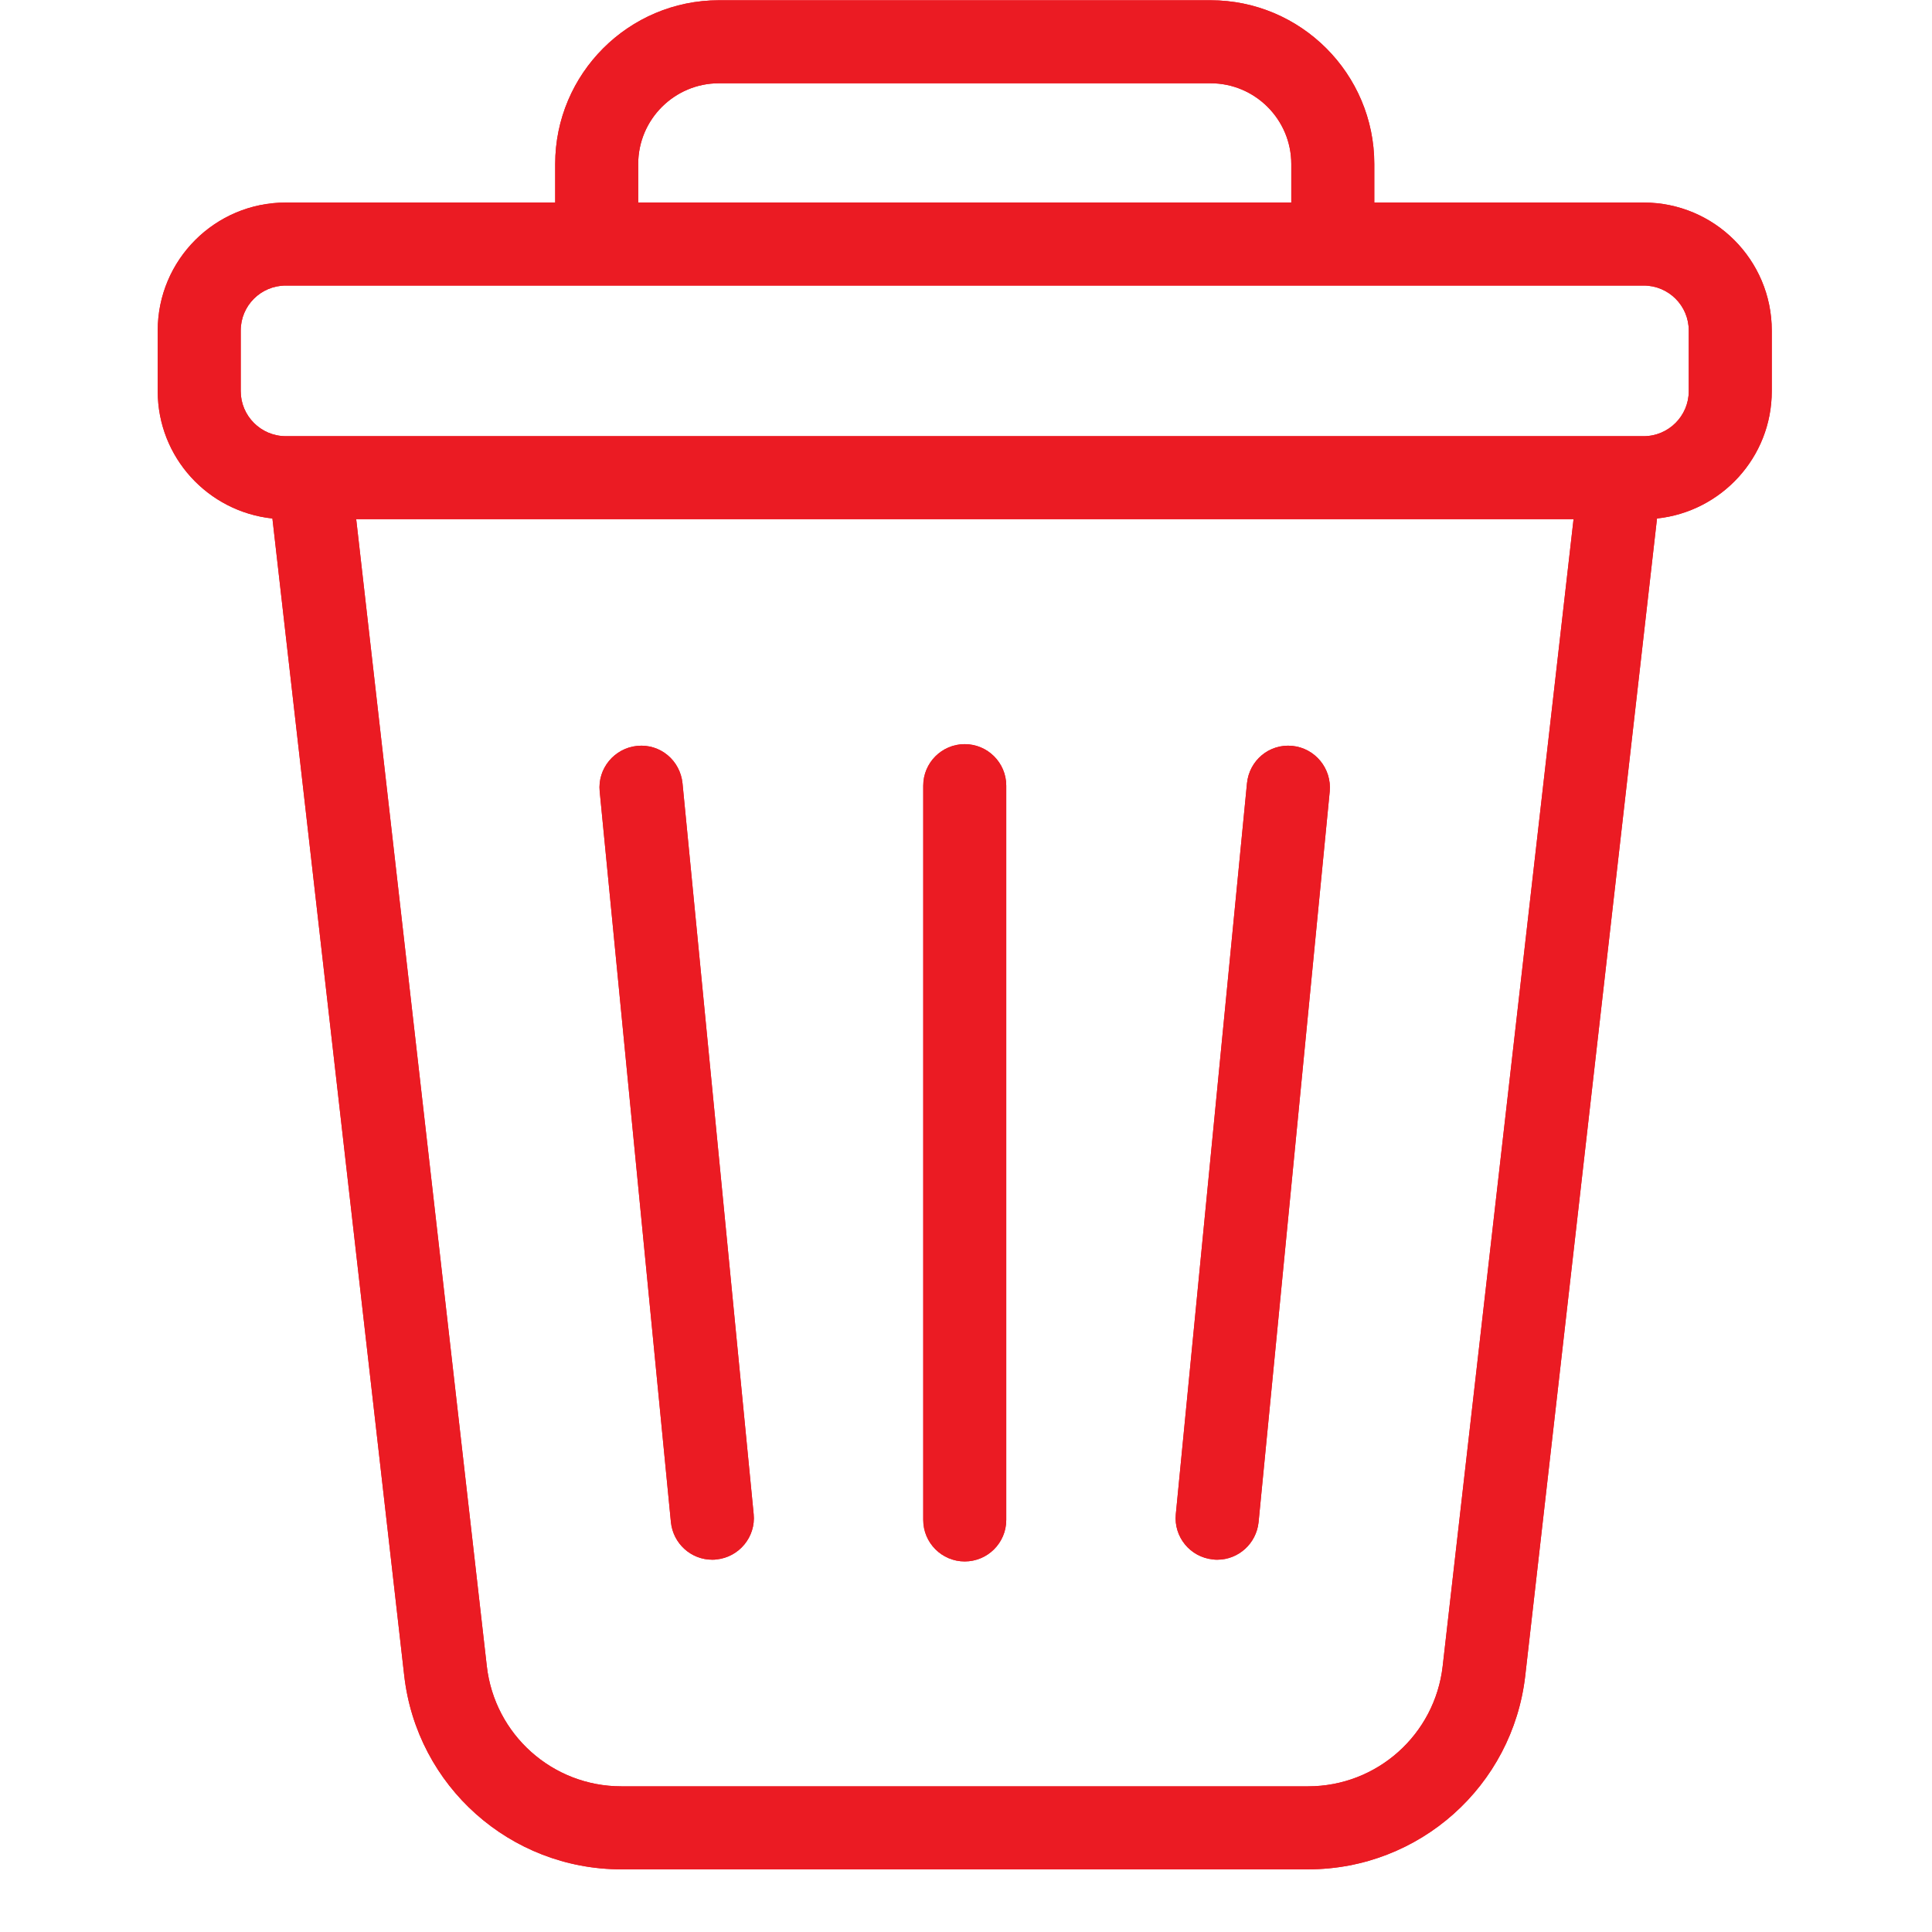 <svg xmlns="http://www.w3.org/2000/svg" xmlns:xlink="http://www.w3.org/1999/xlink" width="40" zoomAndPan="magnify" viewBox="0 0 30 30" height="40" preserveAspectRatio="xMidYMid meet" version="1.2"><defs><clipPath id="cd46d1015a"><path d="M 2.426 0 L 27.828 0 L 27.828 29.031 L 2.426 29.031 Z M 2.426 0 "/></clipPath><clipPath id="345c6e0e34"><path d="M 2.426 0 L 27.828 0 L 27.828 29.031 L 2.426 29.031 Z M 2.426 0 "/></clipPath></defs><g id="cfda50c008"><g clip-rule="nonzero" clip-path="url(#cd46d1015a)"><path style=" stroke:none;fill-rule:nonzero;fill:#eb1b23;fill-opacity:1;" d="M 25.523 3.145 L 21.34 3.145 L 21.34 2.547 C 21.34 1.145 20.199 0.004 18.797 0.004 L 11.164 0.004 C 9.762 0.004 8.621 1.145 8.621 2.547 L 8.621 3.145 L 4.438 3.145 C 3.34 3.145 2.449 4.035 2.449 5.133 L 2.449 6.074 C 2.449 7.102 3.23 7.945 4.23 8.051 L 6.277 26.02 C 6.473 27.734 7.922 29.027 9.648 29.027 L 20.312 29.027 C 22.039 29.027 23.488 27.734 23.684 26.02 L 25.73 8.051 C 26.73 7.945 27.512 7.102 27.512 6.074 L 27.512 5.133 C 27.512 4.035 26.621 3.145 25.523 3.145 Z M 9.91 2.547 C 9.91 1.855 10.473 1.293 11.164 1.293 L 18.797 1.293 C 19.488 1.293 20.051 1.855 20.051 2.547 L 20.051 3.145 L 9.91 3.145 Z M 22.402 25.871 C 22.281 26.934 21.383 27.738 20.312 27.738 L 9.648 27.738 C 8.578 27.738 7.68 26.934 7.559 25.871 L 5.531 8.062 L 24.434 8.062 Z M 26.223 6.074 C 26.223 6.457 25.91 6.773 25.523 6.773 L 4.438 6.773 C 4.051 6.773 3.738 6.457 3.738 6.074 L 3.738 5.133 C 3.738 4.746 4.051 4.434 4.438 4.434 L 25.523 4.434 C 25.91 4.434 26.223 4.746 26.223 5.133 Z M 26.223 6.074 "/></g><path style=" stroke:none;fill-rule:nonzero;fill:#eb1b23;fill-opacity:1;" d="M 14.98 24.246 C 15.336 24.246 15.625 23.957 15.625 23.602 L 15.625 12.199 C 15.625 11.844 15.336 11.555 14.98 11.555 C 14.625 11.555 14.336 11.844 14.336 12.199 L 14.336 23.602 C 14.336 23.957 14.625 24.246 14.98 24.246 Z M 14.98 24.246 "/><path style=" stroke:none;fill-rule:nonzero;fill:#eb1b23;fill-opacity:1;" d="M 18.836 24.215 C 18.859 24.219 18.879 24.219 18.902 24.219 C 19.23 24.219 19.508 23.969 19.543 23.637 L 20.648 12.289 C 20.68 11.934 20.422 11.617 20.066 11.582 C 19.707 11.547 19.398 11.809 19.363 12.164 L 18.258 23.512 C 18.223 23.863 18.48 24.18 18.836 24.215 Z M 18.836 24.215 "/><path style=" stroke:none;fill-rule:nonzero;fill:#eb1b23;fill-opacity:1;" d="M 11.059 24.219 C 11.082 24.219 11.102 24.219 11.125 24.215 C 11.477 24.18 11.738 23.863 11.703 23.512 L 10.598 12.164 C 10.562 11.809 10.254 11.547 9.895 11.582 C 9.539 11.617 9.277 11.934 9.312 12.289 L 10.418 23.637 C 10.453 23.969 10.73 24.219 11.059 24.219 Z M 11.059 24.219 "/><g clip-rule="nonzero" clip-path="url(#345c6e0e34)"><path style=" stroke:none;fill-rule:nonzero;fill:#eb1b23;fill-opacity:1;" d="M 25.523 3.145 L 21.34 3.145 L 21.34 2.547 C 21.34 1.145 20.199 0.004 18.797 0.004 L 11.164 0.004 C 9.762 0.004 8.621 1.145 8.621 2.547 L 8.621 3.145 L 4.438 3.145 C 3.34 3.145 2.449 4.035 2.449 5.133 L 2.449 6.074 C 2.449 7.102 3.23 7.945 4.23 8.051 L 6.277 26.02 C 6.473 27.734 7.922 29.027 9.648 29.027 L 20.312 29.027 C 22.039 29.027 23.488 27.734 23.684 26.02 L 25.73 8.051 C 26.73 7.945 27.512 7.102 27.512 6.074 L 27.512 5.133 C 27.512 4.035 26.621 3.145 25.523 3.145 Z M 9.91 2.547 C 9.91 1.855 10.473 1.293 11.164 1.293 L 18.797 1.293 C 19.488 1.293 20.051 1.855 20.051 2.547 L 20.051 3.145 L 9.91 3.145 Z M 22.402 25.871 C 22.281 26.934 21.383 27.738 20.312 27.738 L 9.648 27.738 C 8.578 27.738 7.68 26.934 7.559 25.871 L 5.531 8.062 L 24.434 8.062 Z M 26.223 6.074 C 26.223 6.457 25.91 6.773 25.523 6.773 L 4.438 6.773 C 4.051 6.773 3.738 6.457 3.738 6.074 L 3.738 5.133 C 3.738 4.746 4.051 4.434 4.438 4.434 L 25.523 4.434 C 25.91 4.434 26.223 4.746 26.223 5.133 Z M 26.223 6.074 "/></g><path style=" stroke:none;fill-rule:nonzero;fill:#eb1b23;fill-opacity:1;" d="M 14.98 24.246 C 15.336 24.246 15.625 23.957 15.625 23.602 L 15.625 12.199 C 15.625 11.844 15.336 11.555 14.98 11.555 C 14.625 11.555 14.336 11.844 14.336 12.199 L 14.336 23.602 C 14.336 23.957 14.625 24.246 14.98 24.246 Z M 14.98 24.246 "/><path style=" stroke:none;fill-rule:nonzero;fill:#eb1b23;fill-opacity:1;" d="M 18.836 24.215 C 18.859 24.219 18.879 24.219 18.902 24.219 C 19.23 24.219 19.508 23.969 19.543 23.637 L 20.648 12.289 C 20.68 11.934 20.422 11.617 20.066 11.582 C 19.707 11.547 19.398 11.809 19.363 12.164 L 18.258 23.512 C 18.223 23.863 18.48 24.18 18.836 24.215 Z M 18.836 24.215 "/><path style=" stroke:none;fill-rule:nonzero;fill:#eb1b23;fill-opacity:1;" d="M 11.059 24.219 C 11.082 24.219 11.102 24.219 11.125 24.215 C 11.477 24.18 11.738 23.863 11.703 23.512 L 10.598 12.164 C 10.562 11.809 10.254 11.547 9.895 11.582 C 9.539 11.617 9.277 11.934 9.312 12.289 L 10.418 23.637 C 10.453 23.969 10.73 24.219 11.059 24.219 Z M 11.059 24.219 "/></g></svg>